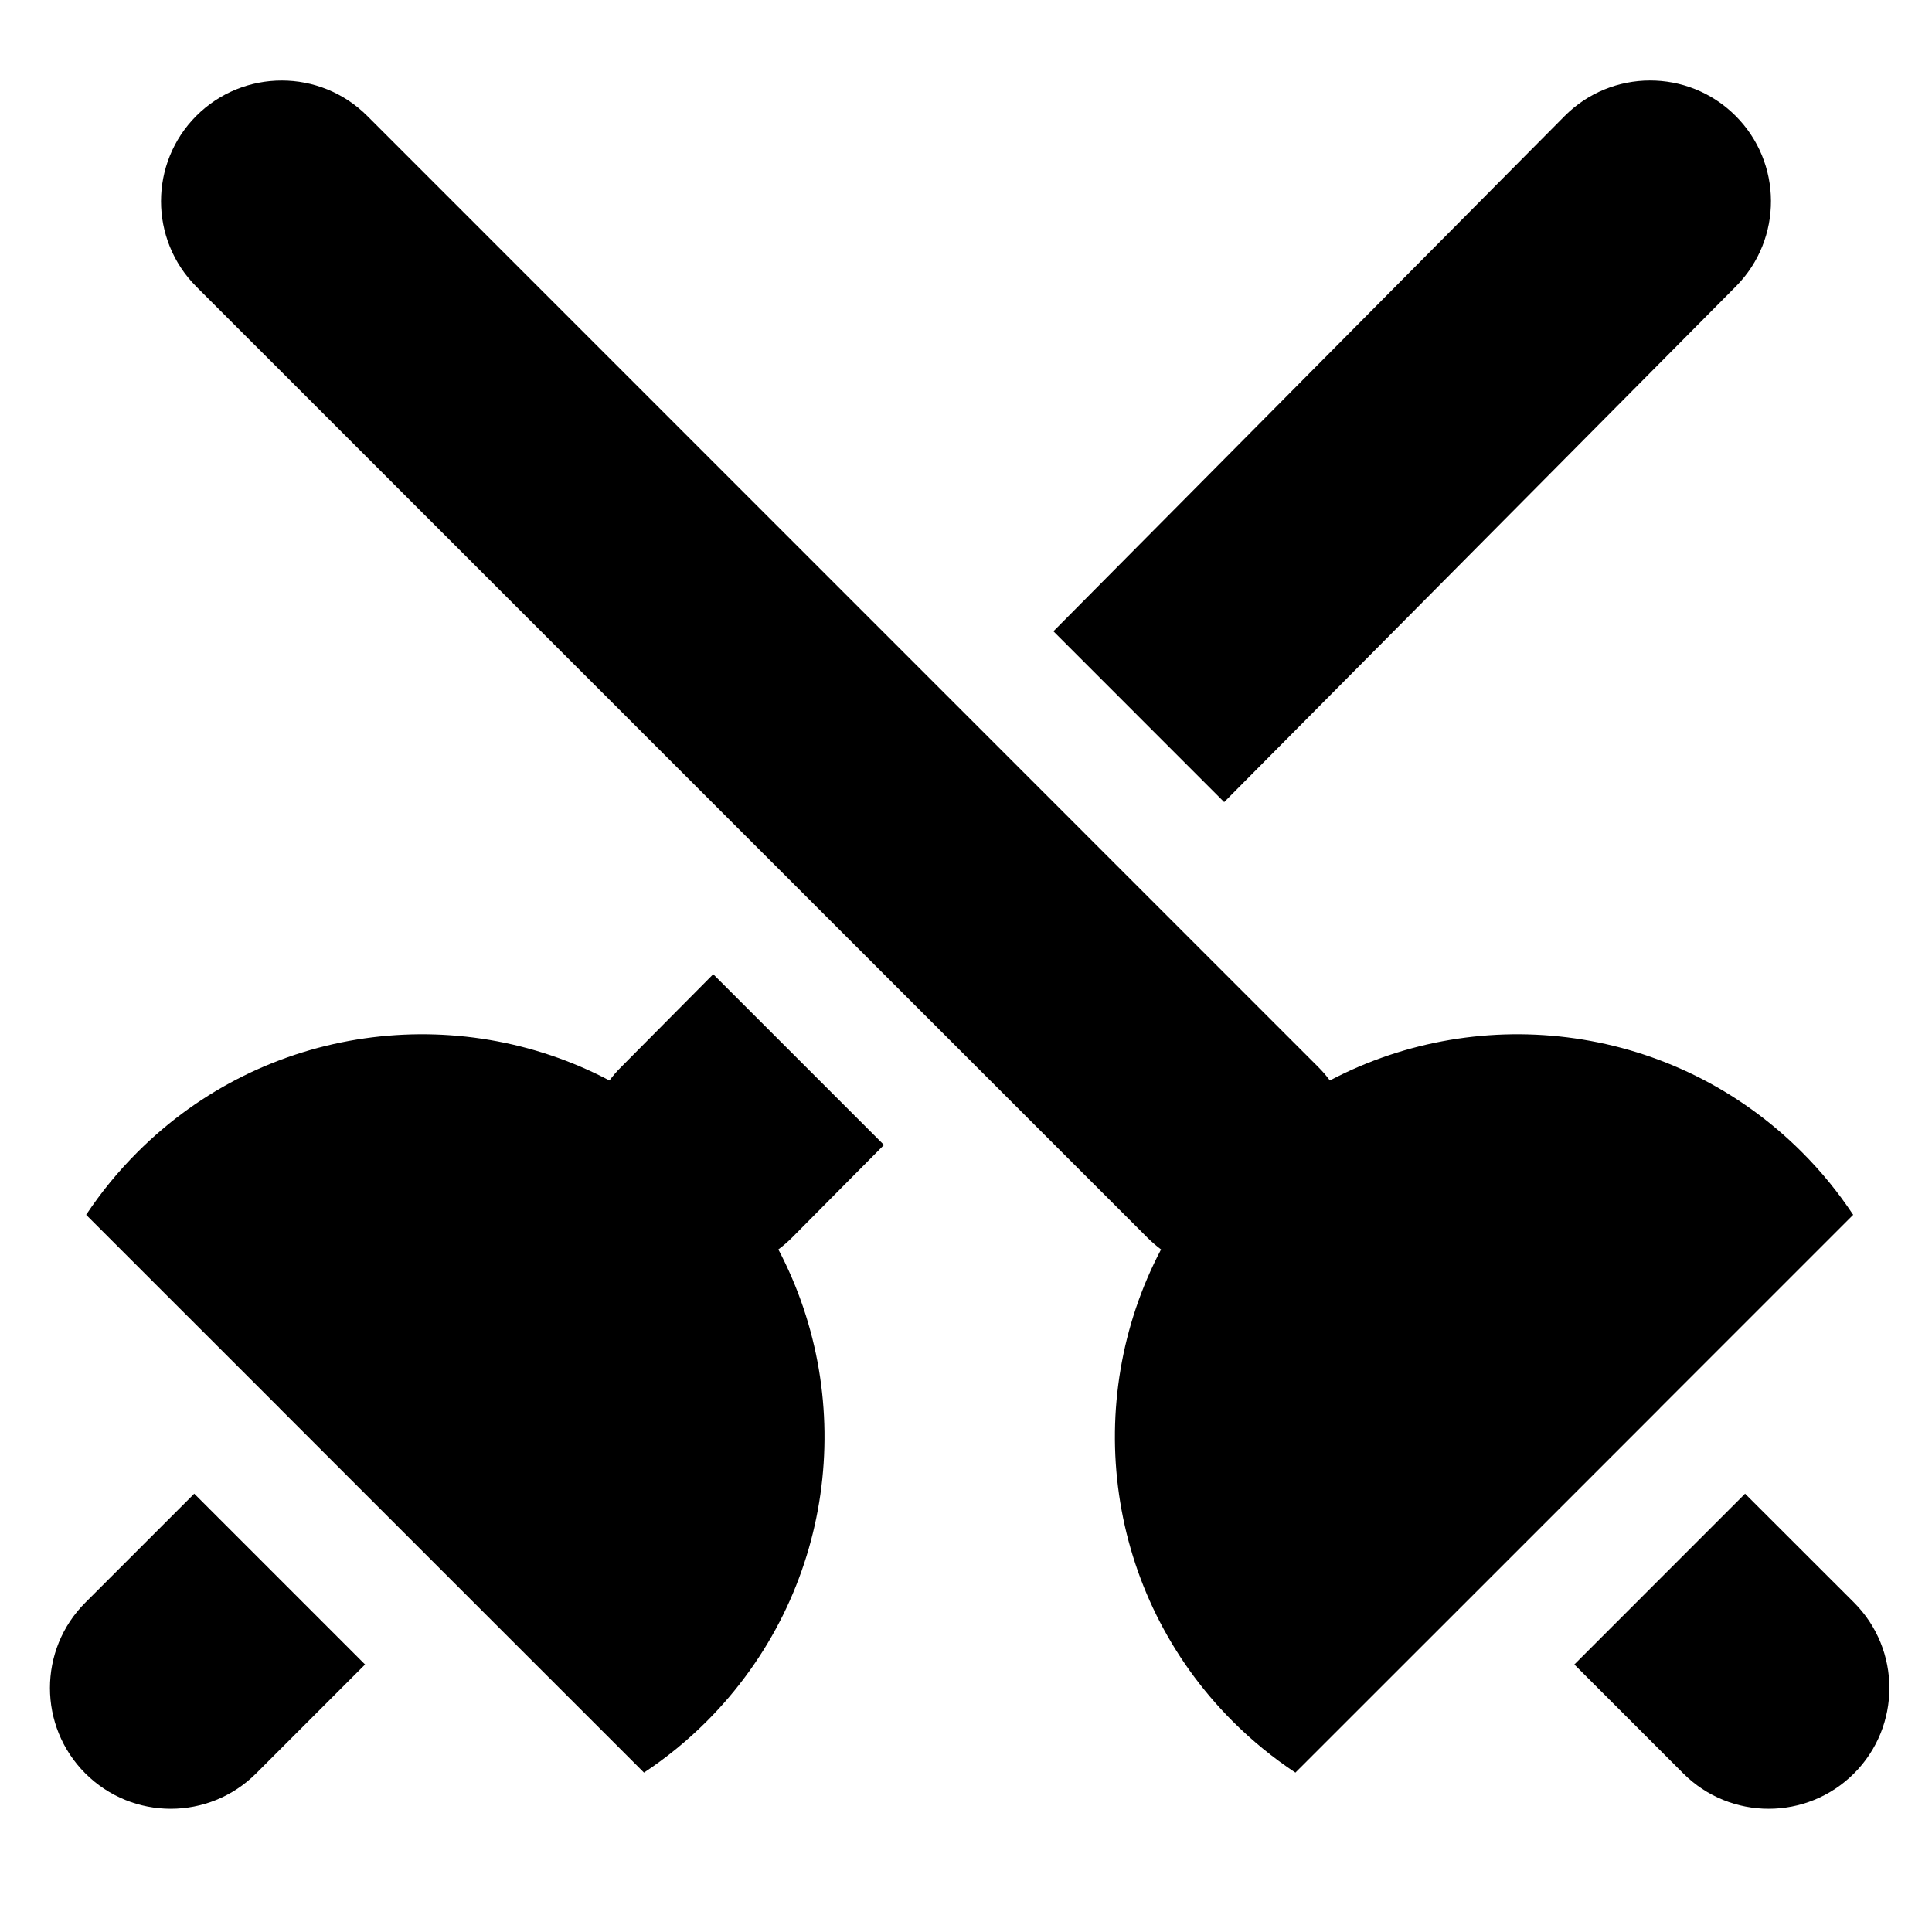 <svg width="24" height="24" viewBox="0 0 24 24" fill="currentColor" xmlns="http://www.w3.org/2000/svg">
<path fill-rule="evenodd" clip-rule="evenodd" d="M7.714 13.257L8.86 12.102L10.981 14.223L9.843 15.37C9.788 15.425 9.73 15.476 9.669 15.521C10.662 17.408 10.365 19.797 8.778 21.384C8.536 21.626 8.275 21.838 8 22.02L5.595 19.616L5.595 19.616L3.474 17.495L3.474 17.494L1.07 15.091C1.252 14.816 1.465 14.555 1.707 14.313C3.294 12.725 5.684 12.428 7.571 13.422C7.614 13.365 7.661 13.309 7.714 13.257ZM21.565 3.557L15.207 9.964L13.086 7.842L19.435 1.443C20.018 0.855 20.968 0.852 21.556 1.435C22.144 2.019 22.148 2.968 21.565 3.557ZM22.385 14.313C20.798 12.725 18.408 12.428 16.52 13.422C16.477 13.363 16.428 13.307 16.374 13.253L4.561 1.439C3.975 0.854 3.025 0.854 2.439 1.439C1.854 2.025 1.854 2.975 2.439 3.561L14.253 15.374C14.307 15.428 14.364 15.477 14.423 15.521C13.43 17.408 13.727 19.797 15.314 21.384C15.556 21.626 15.817 21.838 16.092 22.02L18.497 19.616L18.497 19.616L20.618 17.495L20.618 17.494L23.021 15.091C22.839 14.816 22.627 14.555 22.385 14.313ZM23.032 19.908L21.678 18.555L19.557 20.677L20.91 22.03C21.496 22.616 22.446 22.616 23.032 22.03C23.617 21.444 23.617 20.494 23.032 19.908ZM1.06 19.908L2.413 18.555L4.535 20.677L3.182 22.03C2.596 22.616 1.646 22.616 1.06 22.03C0.474 21.444 0.474 20.494 1.06 19.908Z" fill="currentColor"/>
</svg>
